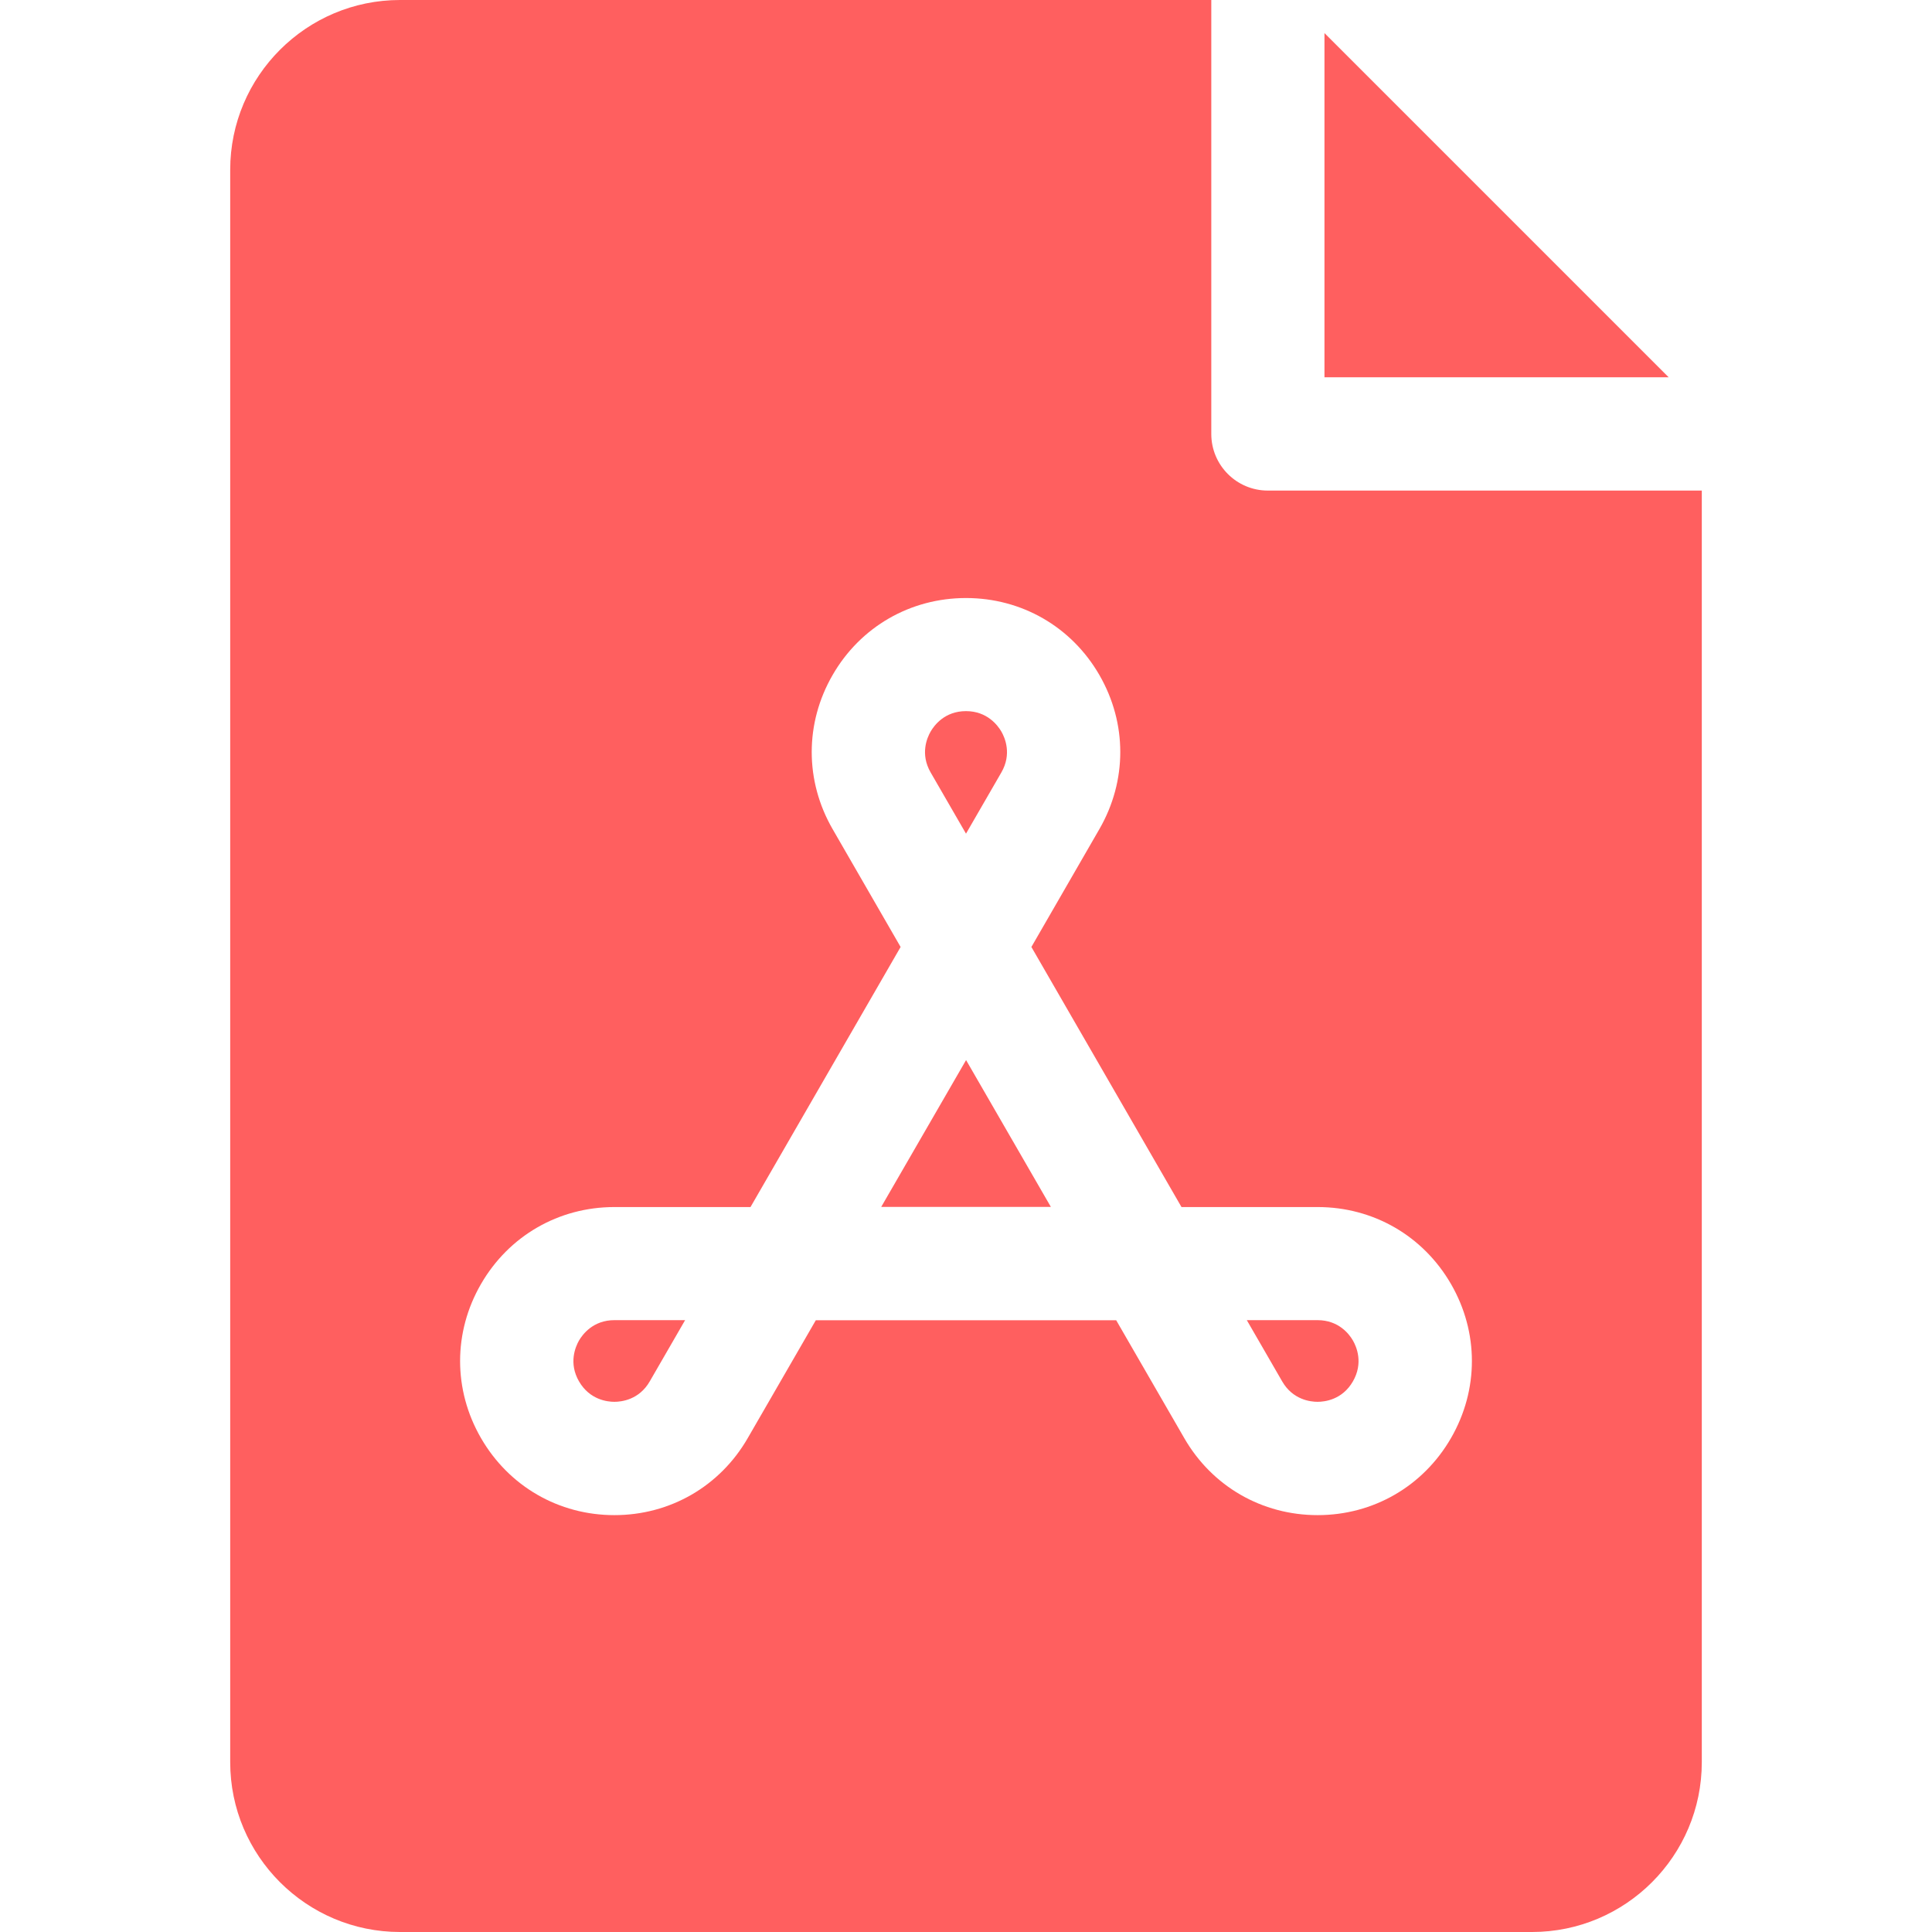 <svg width="26" height="26" viewBox="0 0 26 26" fill="none" xmlns="http://www.w3.org/2000/svg">
<path d="M13 11.219L13.476 10.395C13.619 10.147 13.524 9.928 13.476 9.845C13.428 9.763 13.286 9.57 13 9.57C12.713 9.57 12.572 9.762 12.524 9.845C12.476 9.928 12.381 10.147 12.524 10.395L13 11.219Z" fill="#FF5F5F"/>
<path d="M7.792 18.04C7.745 18.123 7.649 18.342 7.792 18.59C7.936 18.838 8.173 18.865 8.268 18.865C8.364 18.865 8.601 18.838 8.744 18.59L9.22 17.766H8.268C7.982 17.766 7.84 17.958 7.792 18.04Z" fill="#FF5F5F"/>
<path d="M11.859 16.242H14.142L13.001 14.266L11.859 16.242Z" fill="#FF5F5F"/>
<path d="M17.062 6.602C16.642 6.602 16.301 6.261 16.301 5.84V0H5.383C4.123 0 3.098 1.025 3.098 2.285V23.715C3.098 24.975 4.123 26 5.383 26H20.617C21.877 26 22.902 24.975 22.902 23.715V6.602H17.062ZM19.527 19.353C19.152 20.002 18.481 20.39 17.732 20.39C16.982 20.39 16.311 20.002 15.937 19.353L15.021 17.767H10.979L10.063 19.353C9.689 20.002 9.018 20.39 8.268 20.39C8.268 20.39 8.268 20.39 8.268 20.39C7.519 20.39 6.848 20.002 6.473 19.353C6.098 18.704 6.098 17.929 6.473 17.28C6.848 16.631 7.519 16.244 8.268 16.244H10.1L12.12 12.744L11.205 11.158C10.83 10.508 10.83 9.733 11.205 9.084C11.579 8.435 12.251 8.048 13 8.048C13.749 8.048 14.421 8.435 14.795 9.084C15.17 9.733 15.17 10.508 14.795 11.158L13.88 12.744L15.9 16.244H17.732C18.481 16.244 19.152 16.631 19.527 17.28C19.902 17.929 19.902 18.704 19.527 19.353Z" fill="#FF5F5F"/>
<path d="M17.731 17.766H16.779L17.255 18.59C17.398 18.838 17.636 18.865 17.731 18.865C17.827 18.865 18.064 18.838 18.207 18.59C18.35 18.342 18.255 18.123 18.207 18.04C18.16 17.958 18.018 17.766 17.731 17.766Z" fill="#FF5F5F"/>
<path d="M17.824 0.445V5.077H22.456L17.824 0.445Z" fill="#FF5F5F"/>
</svg>
